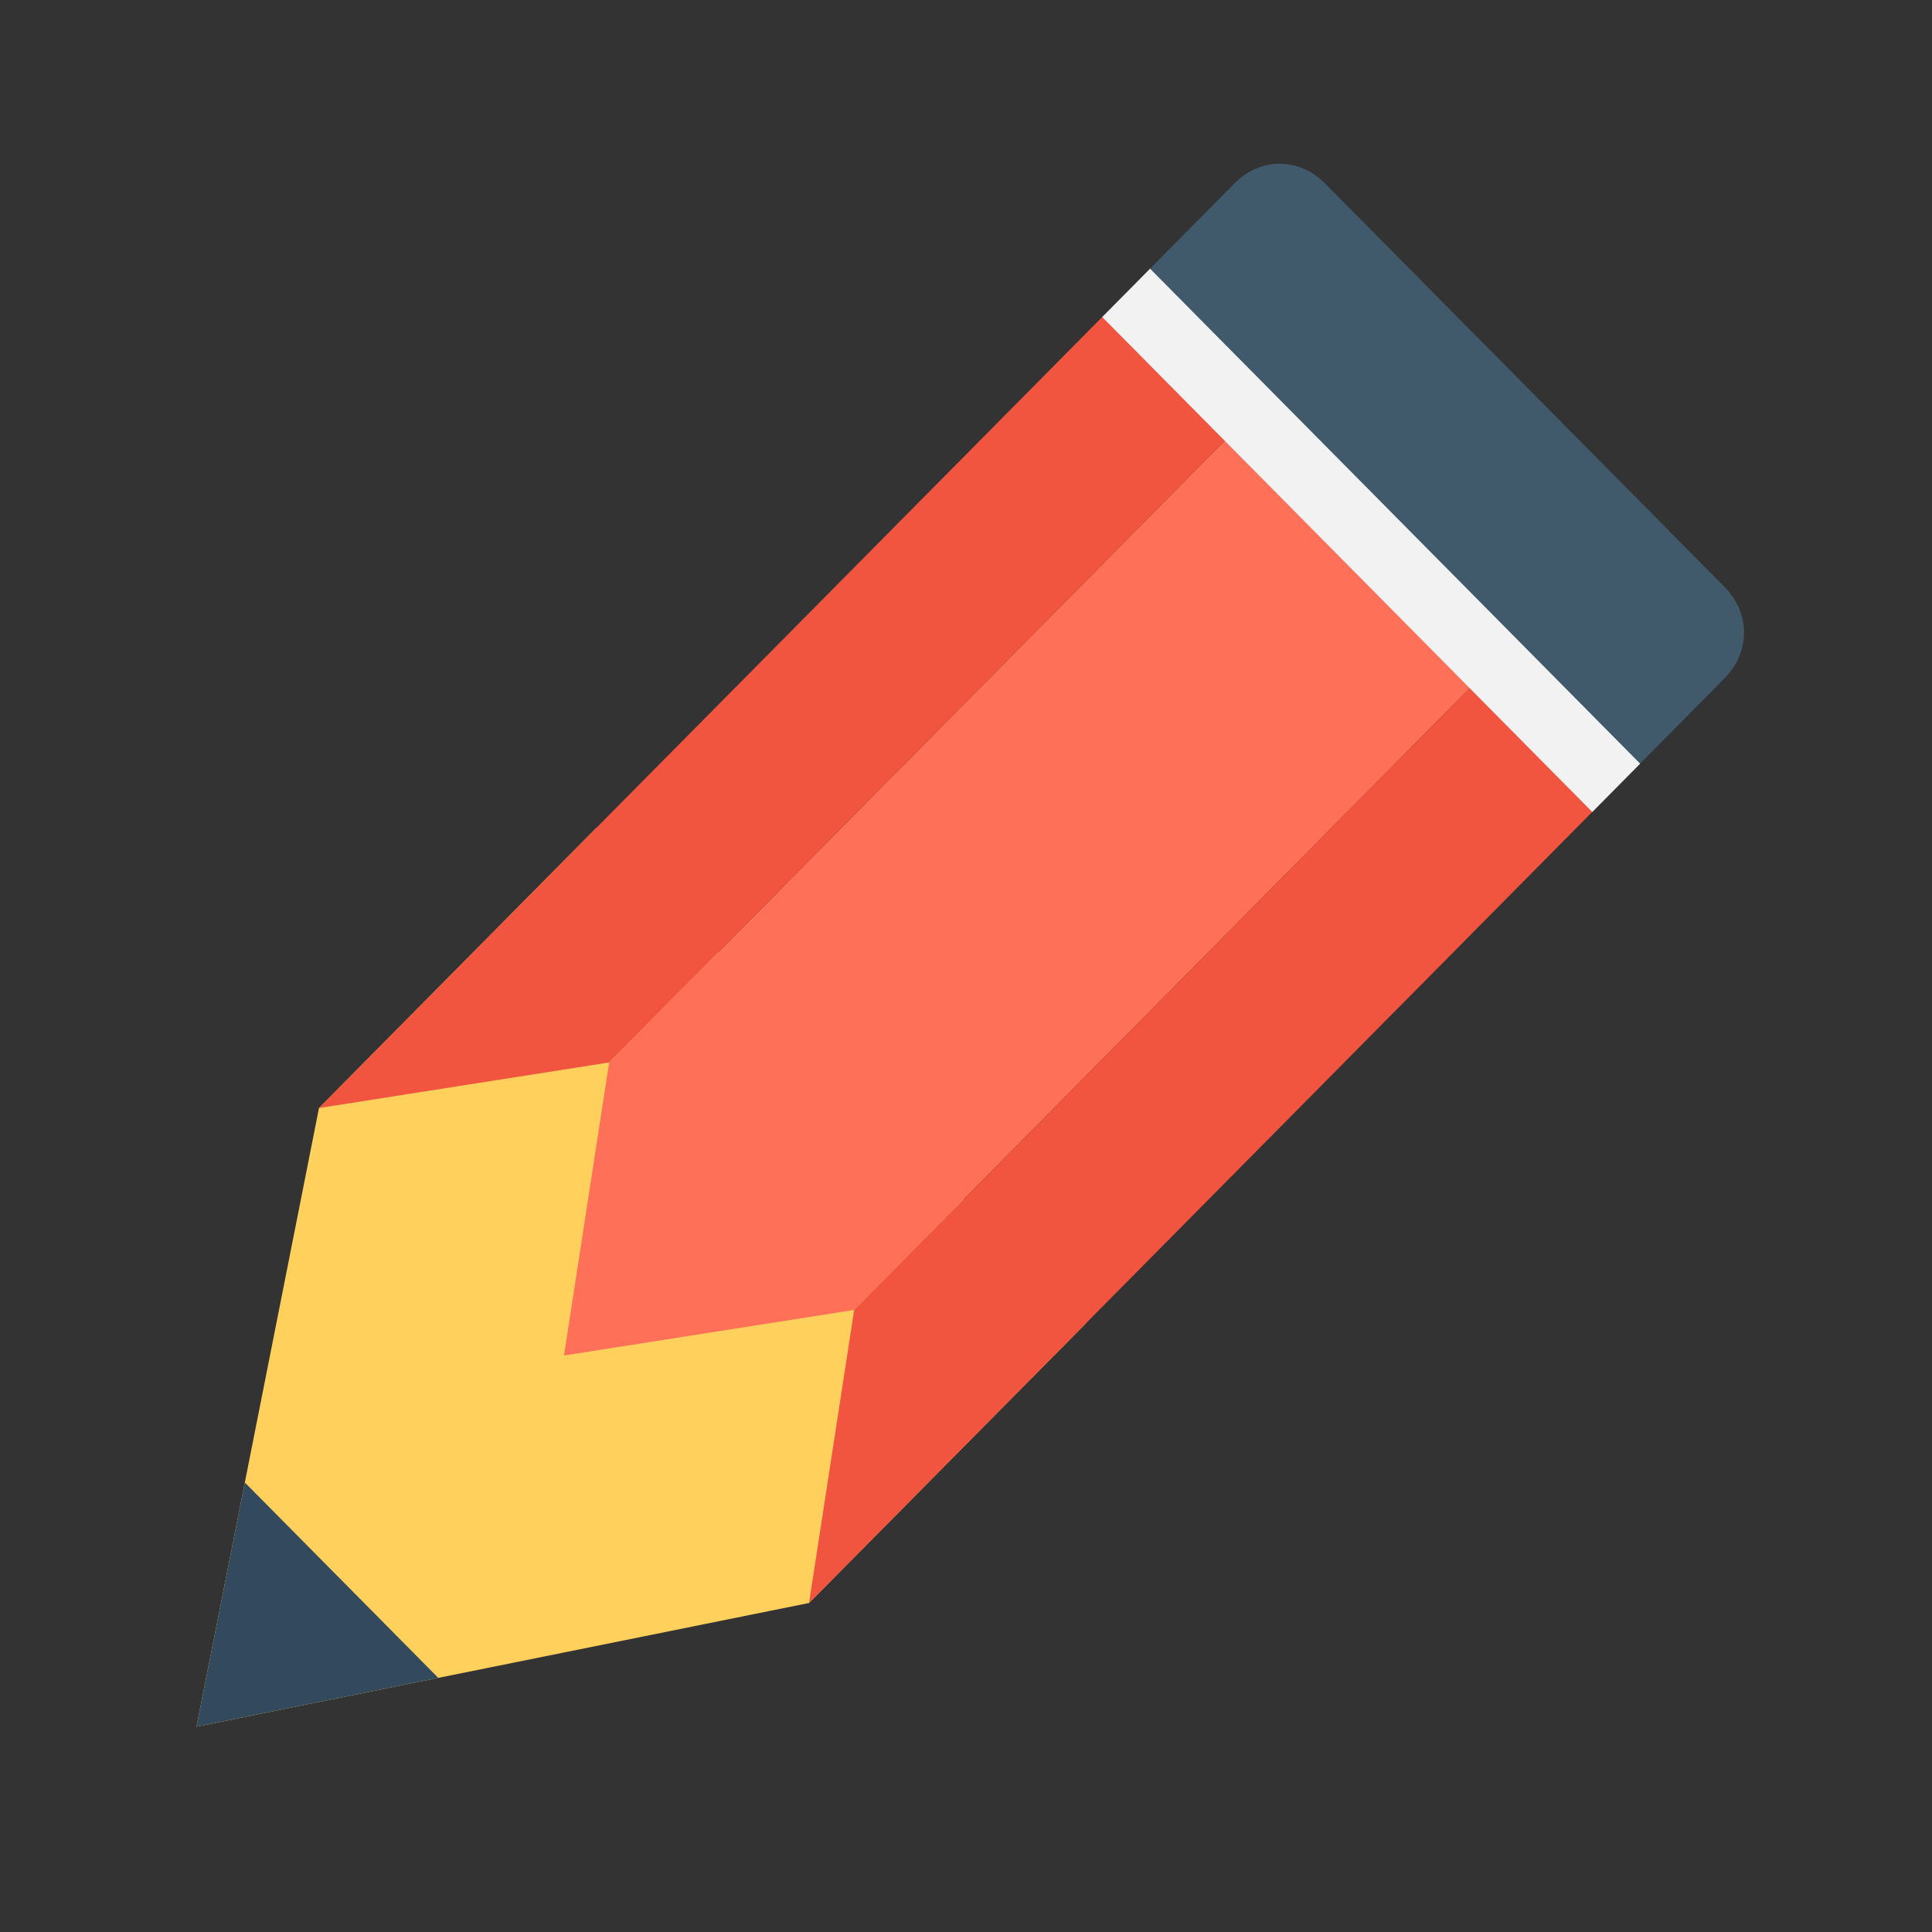 <?xml version="1.0" encoding="UTF-8" standalone="no"?>
<!-- Generator: Adobe Illustrator 19.0.0, SVG Export Plug-In . SVG Version: 6.00 Build 0)  -->

<svg
   xmlns:dc="http://purl.org/dc/elements/1.1/"
   xmlns:cc="http://creativecommons.org/ns#"
   xmlns:rdf="http://www.w3.org/1999/02/22-rdf-syntax-ns#"
   xmlns:svg="http://www.w3.org/2000/svg"
   xmlns="http://www.w3.org/2000/svg"
   xmlns:sodipodi="http://sodipodi.sourceforge.net/DTD/sodipodi-0.dtd"
   xmlns:inkscape="http://www.inkscape.org/namespaces/inkscape"
   version="1.1"
   id="Layer_1"
   x="0px"
   y="0px"
   viewBox="0 0 501.551 501.551"
   style="enable-background:new 0 0 501.551 501.551;"
   xml:space="preserve"
   inkscape:version="0.91 r13725"
   sodipodi:docname="edit.svg"
   inkscape:export-filename="C:\Data\edit-24.png"
   inkscape:export-xdpi="4.3099999"
   inkscape:export-ydpi="4.3099999"><rect x="0" y="0" width="501.551" height="501.551" fill="#333333" stroke="none"/><defs
     id="defs51" /><sodipodi:namedview
     pagecolor="#ffffff"
     bordercolor="#666666"
     borderopacity="1"
     objecttolerance="10"
     gridtolerance="10"
     guidetolerance="10"
     inkscape:pageopacity="0"
     inkscape:pageshadow="2"
     inkscape:window-width="1280"
     inkscape:window-height="666"
     id="namedview49"
     showgrid="false"
     inkscape:zoom="0.47054039"
     inkscape:cx="250.7755"
     inkscape:cy="250.7755"
     inkscape:window-x="-8"
     inkscape:window-y="-8"
     inkscape:window-maximized="1"
     inkscape:current-layer="Layer_1" /><g
     id="g4181"
     transform="matrix(0.801,0,0,0.809,51.005,42.504)"><polygon
       id="polygon3"
       points="78.367,485.878 0,501.551 15.673,423.184 39.706,303.02 129.567,213.159 288.392,371.984 198.531,461.845 "
       style="fill:#ffd15c" /><polygon
       id="polygon5"
       points="133.747,288.392 333.322,88.816 412.735,168.229 213.159,367.804 119.118,382.433 "
       style="fill:#ff7058" /><g
       id="g7"><polygon
         id="polygon9"
         points="213.159,367.804 412.735,168.229 452.441,207.935 198.531,461.845 "
         style="fill:#f1543f" /><polygon
         id="polygon11"
         points="39.706,303.02 293.616,49.11 333.322,88.816 133.747,288.392 "
         style="fill:#f1543f" /></g><polygon
       id="polygon13"
       points="15.673,423.184 78.367,485.878 0,501.551 "
       style="fill:#334a5e" /><path
       id="path15"
       d="M 495.282,135.837 365.714,6.269 c -8.359,-8.359 -20.898,-8.359 -29.257,0 L 293.616,49.11 452.44,207.934 495.281,165.093 c 8.36,-8.358 8.36,-20.897 10e-4,-29.256 z"
       style="fill:#40596b"
       inkscape:connector-curvature="0" /><rect
       id="rect17"
       height="224.651"
       width="21.943"
       style="fill:#f2f2f2"
       transform="matrix(-0.707,0.707,-0.707,-0.707,735.317,-62.805)"
       y="8.561"
       x="369.694" /><g
       id="g19" /><g
       id="g21" /><g
       id="g23" /><g
       id="g25" /><g
       id="g27" /><g
       id="g29" /><g
       id="g31" /><g
       id="g33" /><g
       id="g35" /><g
       id="g37" /><g
       id="g39" /><g
       id="g41" /><g
       id="g43" /><g
       id="g45" /><g
       id="g47" /></g></svg>